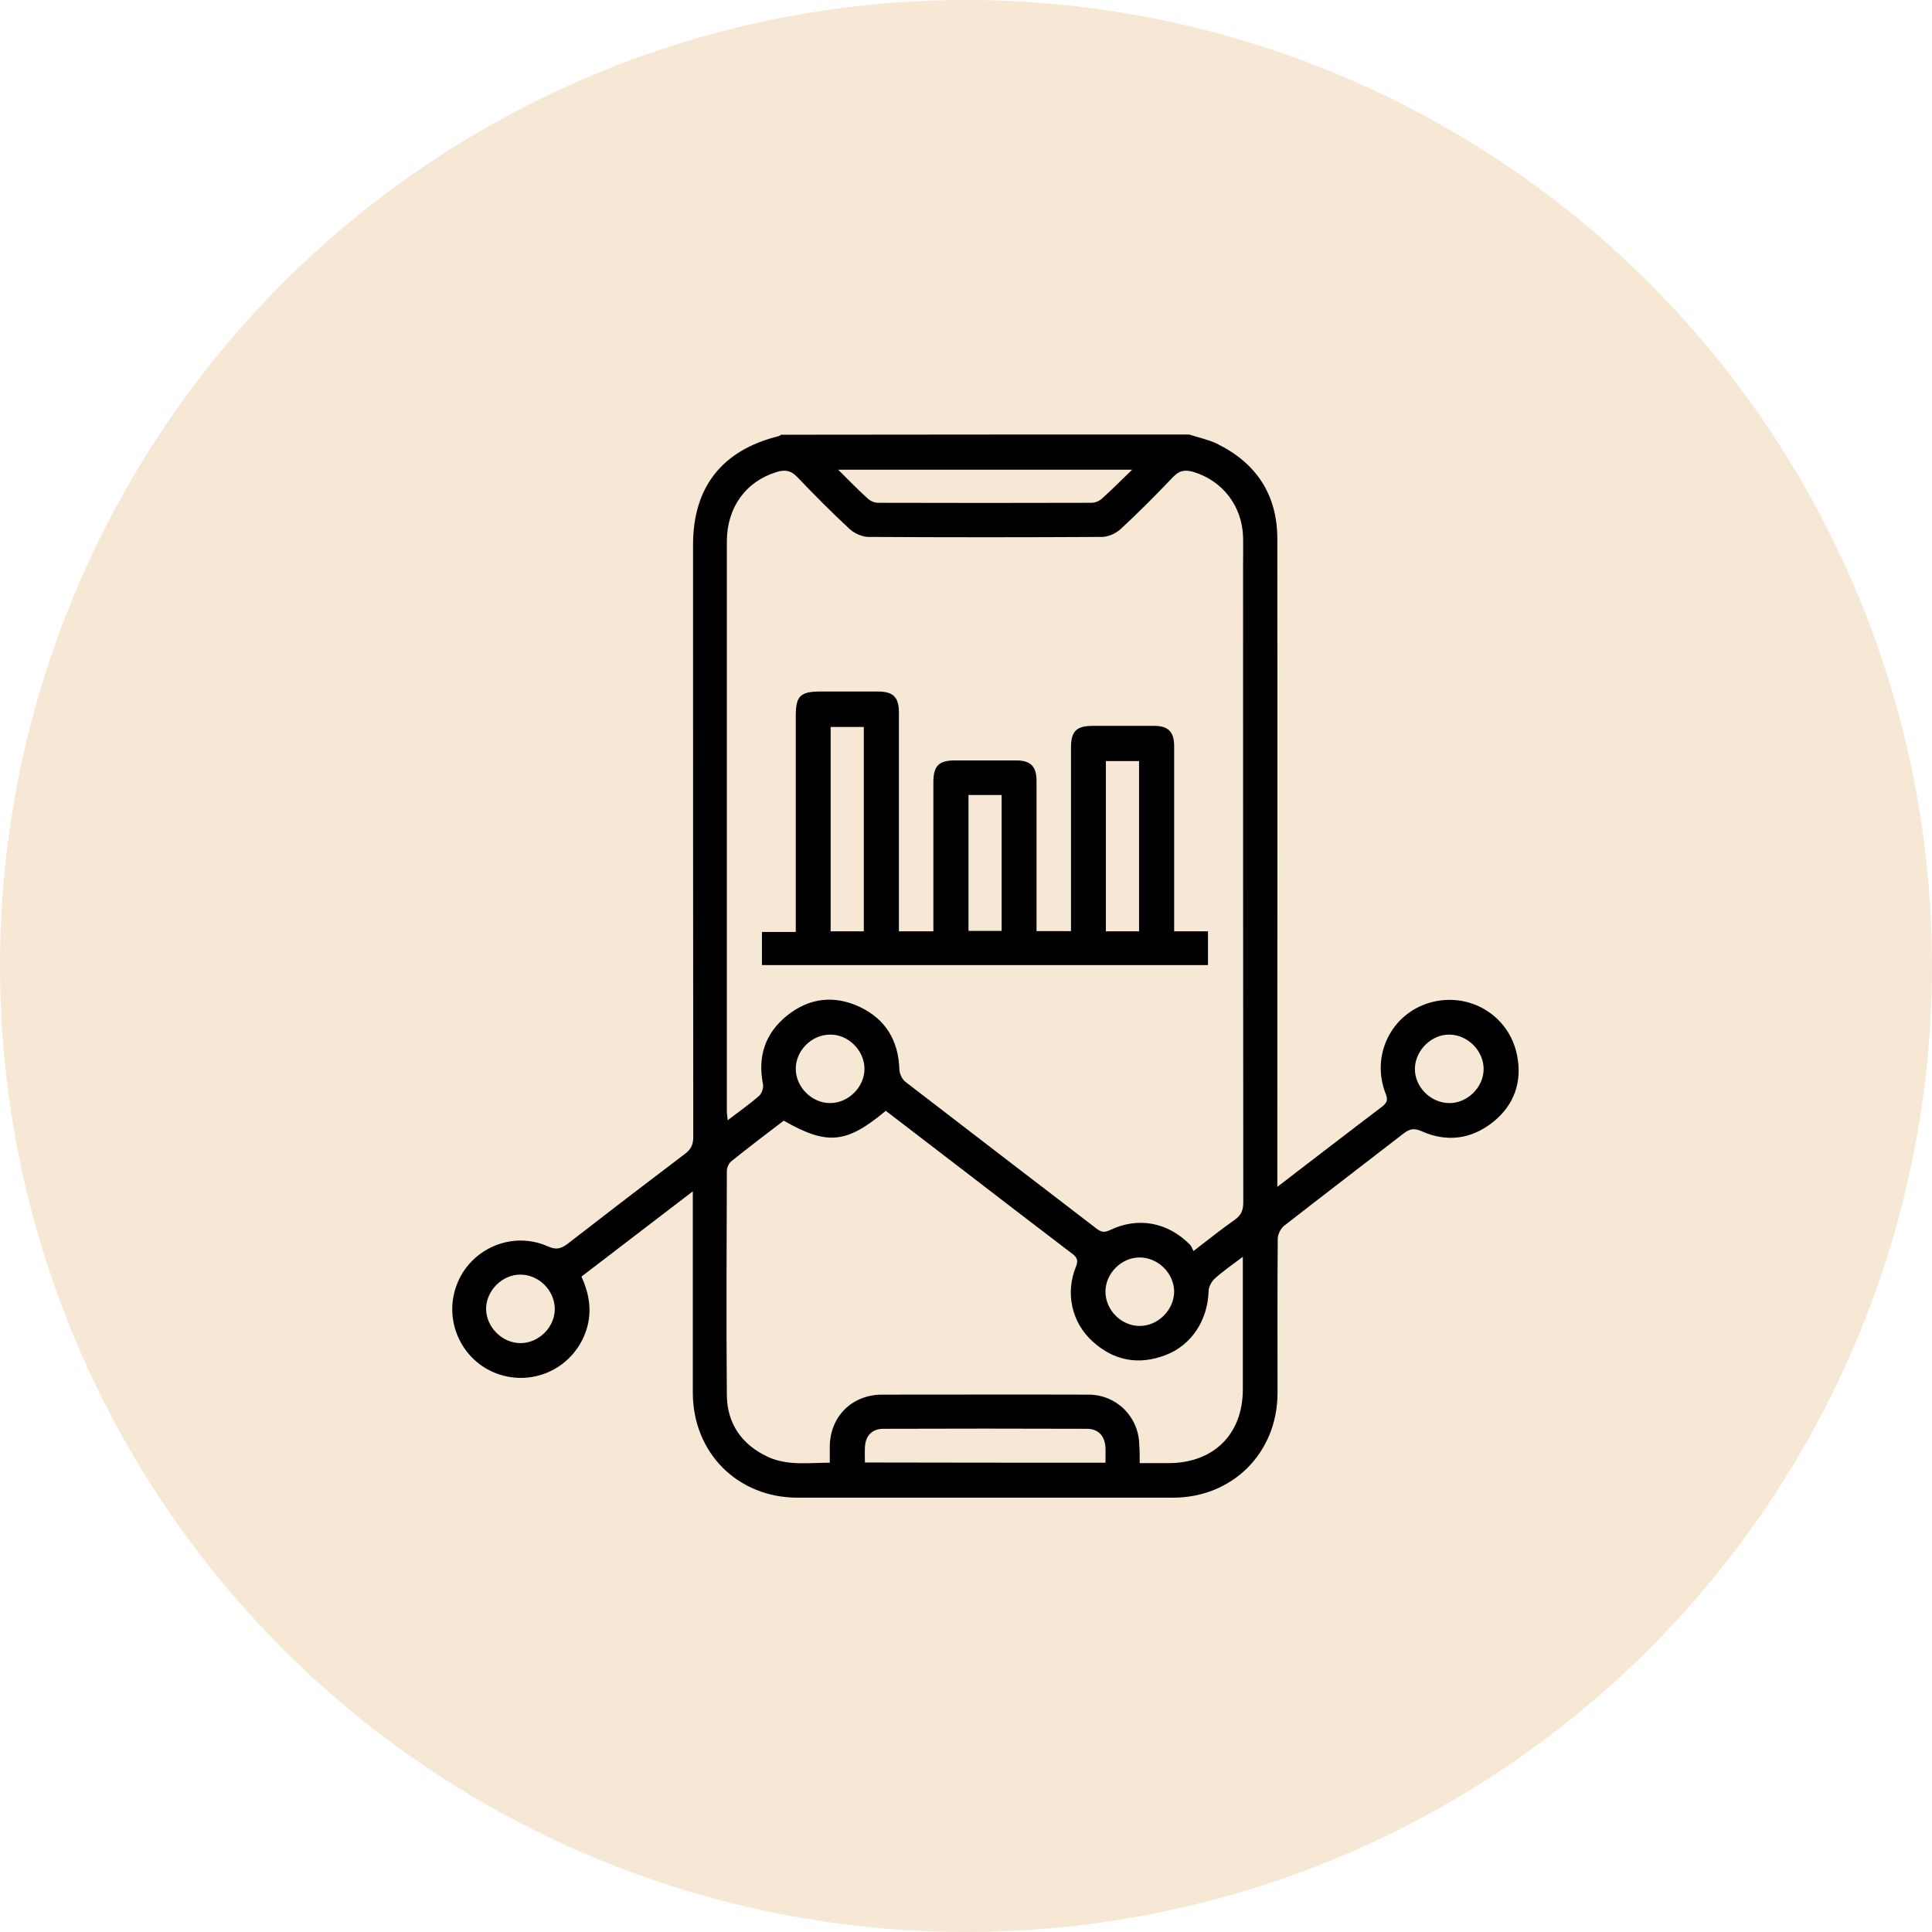 <svg width="65" height="65" viewBox="0 0 65 65" fill="none" xmlns="http://www.w3.org/2000/svg">
<circle cx="32.5" cy="32.5" r="32.5" fill="#F6E8D4"/>
<path d="M40.01 14.619C40.315 14.72 40.641 14.785 40.93 14.922C42.264 15.572 42.974 16.641 42.974 18.129C42.981 25.23 42.974 32.33 42.974 39.431C42.974 39.568 42.974 39.705 42.974 39.929C43.206 39.756 43.372 39.626 43.539 39.496C44.524 38.745 45.502 37.986 46.495 37.235C46.662 37.105 46.705 37.011 46.618 36.794C46.118 35.516 46.799 34.122 48.089 33.739C49.4 33.349 50.763 34.136 51.038 35.494C51.219 36.39 50.951 37.17 50.234 37.748C49.509 38.326 48.683 38.441 47.828 38.058C47.582 37.95 47.437 37.972 47.227 38.131C45.886 39.171 44.539 40.196 43.198 41.244C43.082 41.338 42.988 41.533 42.988 41.684C42.974 43.411 42.981 45.144 42.981 46.878C42.974 48.879 41.467 50.388 39.46 50.388C35.25 50.388 31.047 50.388 26.838 50.388C24.816 50.388 23.309 48.879 23.309 46.849C23.309 44.747 23.309 42.645 23.309 40.543C23.309 40.413 23.309 40.283 23.309 40.081C22.027 41.063 20.802 42.002 19.563 42.949C19.81 43.497 19.911 44.039 19.766 44.61C19.433 45.896 18.114 46.64 16.846 46.257C15.586 45.874 14.905 44.502 15.354 43.259C15.803 42.017 17.216 41.395 18.426 41.93C18.701 42.053 18.861 42.024 19.092 41.85C20.404 40.832 21.723 39.821 23.049 38.817C23.251 38.665 23.324 38.506 23.324 38.253C23.317 31.608 23.317 24.963 23.317 18.324C23.317 16.389 24.295 15.146 26.186 14.677C26.222 14.669 26.251 14.641 26.28 14.626C30.845 14.619 35.431 14.619 40.01 14.619ZM40.155 42.089C40.655 41.706 41.083 41.359 41.539 41.041C41.764 40.883 41.829 40.709 41.829 40.442C41.822 33.305 41.822 26.169 41.822 19.032C41.822 18.707 41.829 18.382 41.822 18.057C41.785 17.024 41.141 16.186 40.17 15.883C39.887 15.796 39.684 15.818 39.467 16.049C38.894 16.649 38.307 17.241 37.699 17.804C37.539 17.949 37.279 18.064 37.069 18.064C34.453 18.079 31.837 18.079 29.222 18.064C29.012 18.064 28.751 17.949 28.591 17.804C27.983 17.241 27.396 16.649 26.823 16.049C26.606 15.818 26.396 15.796 26.121 15.883C25.092 16.201 24.461 17.068 24.454 18.202C24.454 24.594 24.454 30.987 24.454 37.379C24.454 37.466 24.469 37.553 24.483 37.69C24.867 37.394 25.222 37.148 25.541 36.867C25.628 36.787 25.693 36.599 25.671 36.484C25.483 35.545 25.744 34.757 26.483 34.165C27.222 33.573 28.062 33.472 28.925 33.876C29.794 34.288 30.229 35.01 30.258 35.978C30.265 36.123 30.345 36.303 30.453 36.39C32.598 38.044 34.75 39.691 36.895 41.338C37.047 41.453 37.156 41.475 37.337 41.388C38.293 40.926 39.3 41.121 40.046 41.887C40.09 41.937 40.112 42.017 40.155 42.089ZM38.344 49.225C38.706 49.225 39.018 49.225 39.329 49.225C40.836 49.218 41.814 48.25 41.814 46.741C41.814 45.383 41.814 44.025 41.814 42.667C41.814 42.566 41.814 42.465 41.814 42.284C41.459 42.551 41.155 42.761 40.88 43.006C40.764 43.107 40.662 43.295 40.662 43.44C40.633 44.4 40.104 45.245 39.228 45.585C38.315 45.939 37.474 45.787 36.75 45.123C36.054 44.487 35.837 43.505 36.199 42.616C36.3 42.371 36.206 42.277 36.04 42.154C34.815 41.222 33.591 40.283 32.373 39.344C31.518 38.687 30.656 38.029 29.801 37.372C28.475 38.477 27.838 38.542 26.367 37.704C25.78 38.152 25.186 38.6 24.606 39.07C24.519 39.135 24.454 39.286 24.454 39.395C24.447 41.908 24.432 44.415 24.454 46.928C24.461 47.896 24.954 48.611 25.852 49.023C26.512 49.319 27.215 49.211 27.917 49.211C27.917 49.002 27.917 48.835 27.917 48.669C27.925 47.658 28.664 46.921 29.678 46.921C31.989 46.921 34.308 46.914 36.619 46.921C37.569 46.921 38.315 47.672 38.329 48.611C38.344 48.799 38.344 48.994 38.344 49.225ZM38.09 15.803C34.75 15.803 31.504 15.803 28.2 15.803C28.562 16.165 28.874 16.483 29.2 16.779C29.287 16.858 29.424 16.916 29.54 16.916C31.939 16.923 34.337 16.923 36.728 16.916C36.844 16.916 36.982 16.858 37.069 16.779C37.402 16.483 37.713 16.165 38.09 15.803ZM37.192 49.211C37.192 49.016 37.199 48.864 37.192 48.705C37.17 48.308 36.953 48.07 36.561 48.07C34.286 48.062 32.004 48.062 29.729 48.07C29.33 48.07 29.113 48.308 29.099 48.705C29.091 48.871 29.099 49.031 29.099 49.204C31.801 49.211 34.475 49.211 37.192 49.211ZM29.084 35.949C29.077 35.335 28.533 34.793 27.917 34.808C27.294 34.815 26.765 35.357 26.773 35.971C26.78 36.585 27.323 37.119 27.939 37.112C28.555 37.105 29.091 36.563 29.084 35.949ZM49.915 35.978C49.922 35.364 49.393 34.822 48.777 34.808C48.169 34.793 47.618 35.328 47.603 35.942C47.589 36.556 48.118 37.098 48.741 37.112C49.357 37.127 49.908 36.592 49.915 35.978ZM39.503 43.461C39.503 42.847 38.974 42.313 38.351 42.306C37.735 42.298 37.192 42.84 37.192 43.454C37.192 44.075 37.721 44.61 38.344 44.61C38.96 44.61 39.496 44.075 39.503 43.461ZM17.513 45.188C18.129 45.188 18.672 44.646 18.665 44.032C18.658 43.411 18.129 42.883 17.506 42.883C16.89 42.883 16.354 43.425 16.354 44.039C16.361 44.653 16.897 45.188 17.513 45.188Z" fill="black"/>
<path d="M30.243 31.334C30.649 31.334 31.004 31.334 31.402 31.334C31.402 31.189 31.402 31.066 31.402 30.936C31.402 29.398 31.402 27.859 31.402 26.321C31.402 25.764 31.584 25.584 32.127 25.584C32.815 25.584 33.504 25.584 34.192 25.584C34.67 25.584 34.873 25.786 34.873 26.263C34.873 27.816 34.873 29.362 34.873 30.915C34.873 31.045 34.873 31.175 34.873 31.326C35.264 31.326 35.627 31.326 36.032 31.326C36.032 31.189 36.032 31.059 36.032 30.929C36.032 29.008 36.032 27.086 36.032 25.158C36.032 24.601 36.214 24.421 36.764 24.421C37.453 24.421 38.141 24.421 38.829 24.421C39.307 24.421 39.503 24.623 39.503 25.107C39.503 27.043 39.503 28.979 39.503 30.907C39.503 31.037 39.503 31.167 39.503 31.334C39.894 31.334 40.264 31.334 40.641 31.334C40.641 31.731 40.641 32.085 40.641 32.468C35.641 32.468 30.649 32.468 25.635 32.468C25.635 32.106 25.635 31.745 25.635 31.355C25.997 31.355 26.367 31.355 26.773 31.355C26.773 31.189 26.773 31.059 26.773 30.929C26.773 28.646 26.773 26.364 26.773 24.081C26.773 23.417 26.925 23.265 27.606 23.265C28.244 23.265 28.881 23.265 29.526 23.265C30.055 23.265 30.243 23.453 30.243 23.98C30.243 26.285 30.243 28.596 30.243 30.9C30.243 31.037 30.243 31.167 30.243 31.334ZM29.062 31.334C29.062 29.015 29.062 26.732 29.062 24.457C28.671 24.457 28.302 24.457 27.946 24.457C27.946 26.761 27.946 29.044 27.946 31.334C28.323 31.334 28.678 31.334 29.062 31.334ZM38.322 31.334C38.322 29.405 38.322 27.498 38.322 25.605C37.931 25.605 37.561 25.605 37.206 25.605C37.206 27.527 37.206 29.419 37.206 31.334C37.583 31.334 37.938 31.334 38.322 31.334ZM32.584 26.747C32.584 28.293 32.584 29.809 32.584 31.319C32.975 31.319 33.344 31.319 33.699 31.319C33.699 29.78 33.699 28.271 33.699 26.747C33.323 26.747 32.968 26.747 32.584 26.747Z" fill="black"/>
</svg>
